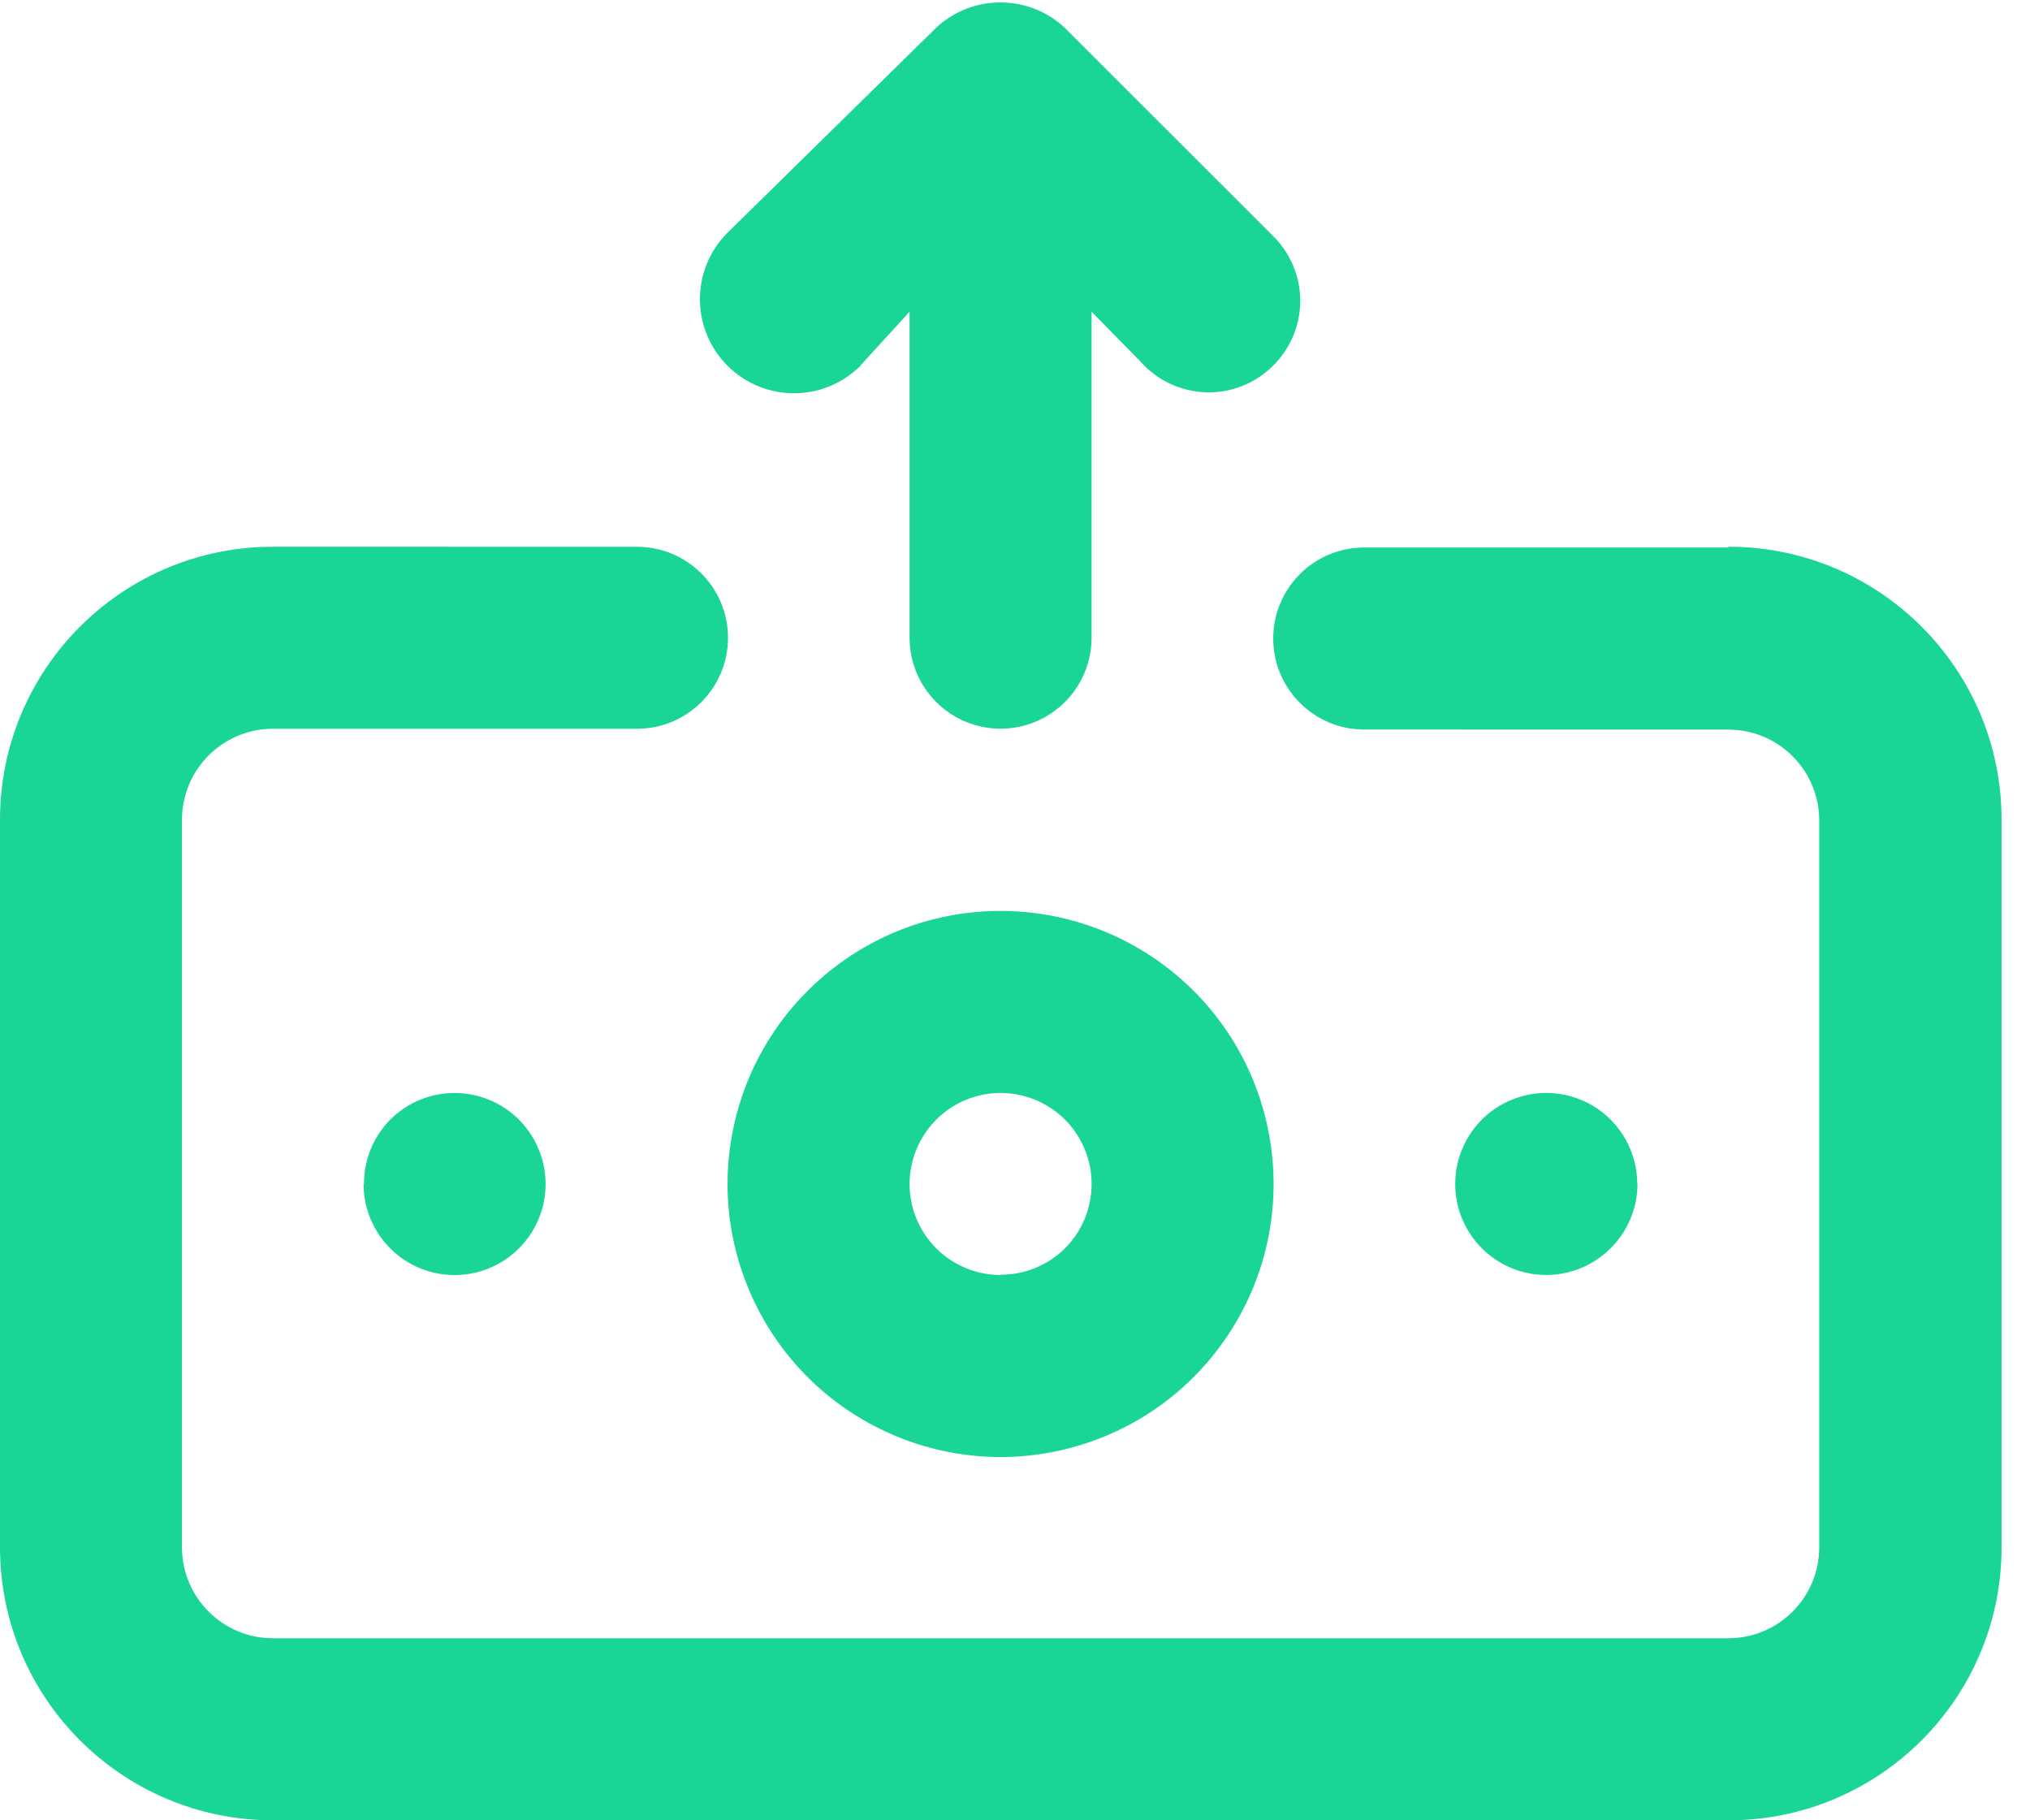 <svg width="29" height="26" viewBox="0 0 29 26" fill="none" xmlns="http://www.w3.org/2000/svg">
<path fill-rule="evenodd" clip-rule="evenodd" d="M12.294 5.218L12.994 4.452V9.114C12.997 9.829 13.578 10.408 14.294 10.408C15.01 10.408 15.591 9.829 15.594 9.114L15.594 4.452L16.294 5.166C16.412 5.299 16.555 5.406 16.717 5.482C16.878 5.556 17.053 5.598 17.231 5.604C17.59 5.614 17.938 5.475 18.191 5.219C18.436 4.975 18.575 4.643 18.575 4.297C18.575 3.95 18.436 3.619 18.191 3.375L15.215 0.401C14.697 -0.088 13.887 -0.088 13.369 0.401L10.393 3.324C9.868 3.848 9.868 4.699 10.393 5.224C10.918 5.748 11.768 5.748 12.293 5.224L12.294 5.218ZM14.294 13.011C12.433 13.011 10.832 14.326 10.469 16.151C10.106 17.976 11.084 19.803 12.803 20.514C14.522 21.226 16.505 20.624 17.538 19.076C18.571 17.529 18.367 15.467 17.051 14.152C16.321 13.423 15.332 13.013 14.3 13.011L14.294 13.011ZM14.294 18.211C13.674 18.211 13.14 17.773 13.019 17.164C12.899 16.556 13.225 15.947 13.798 15.71C14.371 15.473 15.032 15.674 15.376 16.19C15.72 16.706 15.652 17.393 15.213 17.831C14.97 18.072 14.642 18.207 14.3 18.207L14.294 18.211ZM5.194 16.911C5.194 17.531 5.632 18.066 6.24 18.187C6.848 18.308 7.457 17.983 7.695 17.41C7.933 16.837 7.732 16.176 7.217 15.831C6.701 15.486 6.014 15.554 5.575 15.992C5.334 16.236 5.199 16.565 5.2 16.907L5.194 16.911ZM23.389 16.911C23.389 16.291 22.951 15.757 22.343 15.636C21.735 15.515 21.126 15.84 20.888 16.413C20.651 16.985 20.851 17.647 21.366 17.991C21.882 18.336 22.569 18.269 23.008 17.83C23.254 17.587 23.393 17.254 23.393 16.907L23.389 16.911ZM24.689 7.82H19.489C18.771 7.82 18.189 8.402 18.189 9.12C18.189 9.838 18.771 10.42 19.489 10.42L24.689 10.421C25.407 10.421 25.989 11.002 25.989 11.72V22.1C25.989 22.818 25.407 23.4 24.689 23.4H3.9C3.182 23.4 2.6 22.819 2.6 22.1V11.709C2.6 10.991 3.182 10.409 3.9 10.409H9.1C9.818 10.409 10.4 9.827 10.4 9.11C10.4 8.392 9.818 7.81 9.1 7.81L3.9 7.809C1.746 7.809 0 9.555 -0 11.709L0 22.1C-0 24.253 1.746 26 3.9 26L24.694 26C26.848 26 28.594 24.253 28.594 22.1L28.594 11.709C28.594 9.555 26.848 7.809 24.694 7.809L24.689 7.82Z" fill="#1AD598"/>
</svg>
